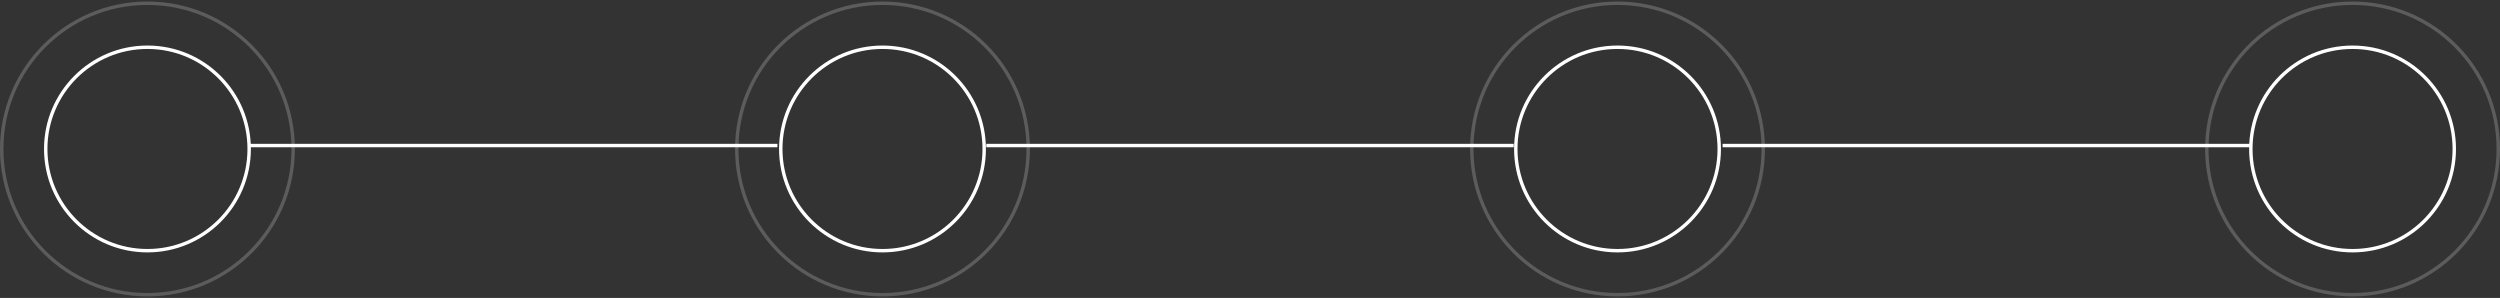 <svg width="730" height="87" viewBox="0 0 730 87" fill="none" xmlns="http://www.w3.org/2000/svg">
<rect x="0" y="0" width="730" height="87" fill="#333333" stroke="none"/>
<circle cx="43.055" cy="43.5" r="42.555" stroke="white" stroke-opacity="0.2"/>
<circle cx="43.055" cy="43.499" r="29.703" stroke="white"/>
<circle cx="257.685" cy="43.5" r="42.555" stroke="white" stroke-opacity="0.2"/>
<circle cx="257.686" cy="43.5" r="29.703" stroke="white"/>
<circle cx="472.314" cy="43.5" r="42.555" stroke="white" stroke-opacity="0.2"/>
<circle cx="472.315" cy="43.5" r="29.703" stroke="white"/>
<circle cx="686.946" cy="43.5" r="42.555" stroke="white" stroke-opacity="0.2"/>
<circle cx="686.947" cy="43.5" r="29.703" stroke="white"/>
<line x1="73" y1="42.5" x2="227" y2="42.5" stroke="white"/>
<line x1="288" y1="42.5" x2="442" y2="42.5" stroke="white"/>
<line x1="503" y1="42.5" x2="657" y2="42.5" stroke="white"/>
</svg>

